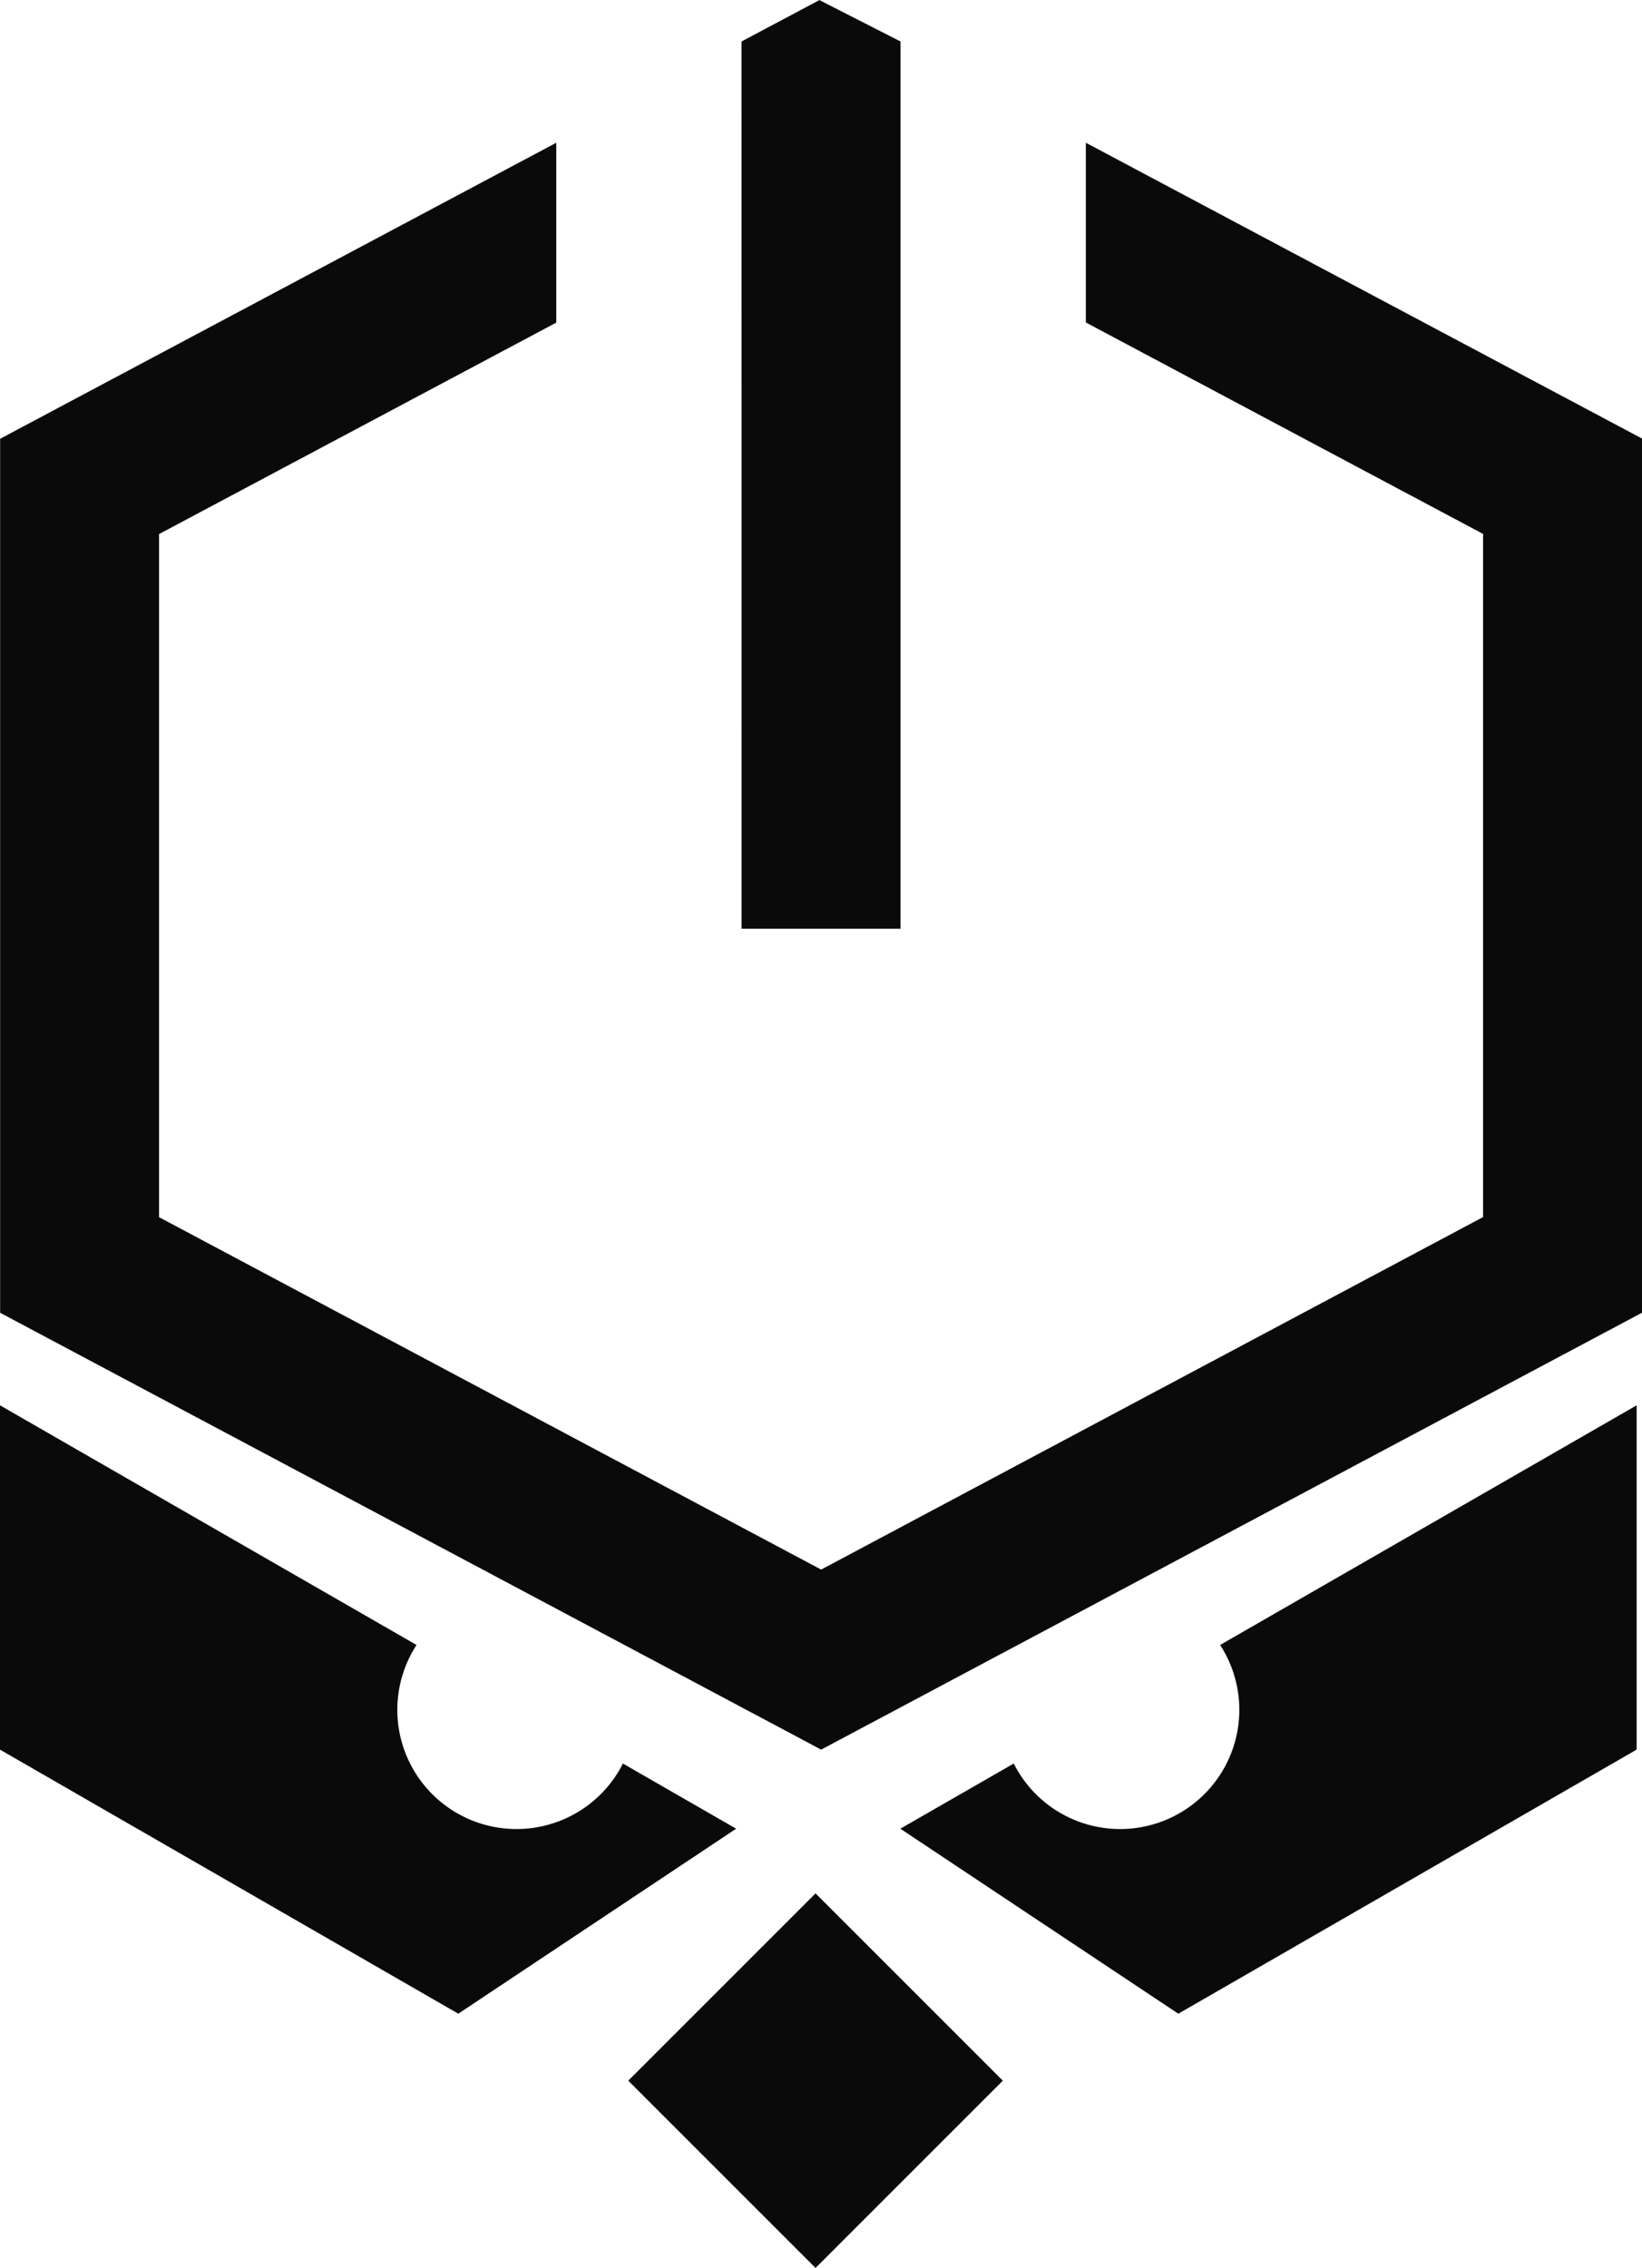 <svg xmlns="http://www.w3.org/2000/svg" width="51.165" height="70.668" viewBox="0 0 51.165 70.668"><g transform="translate(-260.513 -241.708)"><g transform="translate(260.513 285.497)"><path d="M274.795,299.957h0l-14.282-8.229V281l12.979,7.467a3.714,3.714,0,1,0,6.241,4.028,3.224,3.224,0,0,0,.189-.334l3.53,2.031-8.655,5.762Z" transform="translate(-260.513 -281)" fill="#0a0a0a"/></g><g transform="translate(288.567 285.497)"><path d="M294.348,299.957h0l14.282-8.229V281l-12.979,7.467a3.714,3.714,0,1,1-6.241,4.028,3.8,3.8,0,0,1-.189-.334l-3.534,2.031,8.659,5.763Z" transform="translate(-285.686 -281)" fill="#0a0a0a"/></g><g transform="translate(280.09 300.705)"><rect width="8.253" height="8.253" transform="translate(0 5.835) rotate(-45)" fill="#0a0a0a"/></g><g transform="translate(260.513 246.151)"><path d="M294.348,245.7V251.3l12.378,6.589v21.286L286.1,290.159l-20.631-10.981V257.893l12.378-6.589V245.7l-17.33,9.224v27.233L286.1,295.769l25.582-13.616V254.919Z" transform="translate(-260.513 -245.695)" fill="#0a0a0a"/></g><g transform="translate(283.62 241.708)"><path d="M281.247,243l2.425-1.289L286.2,243v27.645h-4.952Z" transform="translate(-281.247 -241.708)" fill="#0a0a0a"/></g></g></svg>